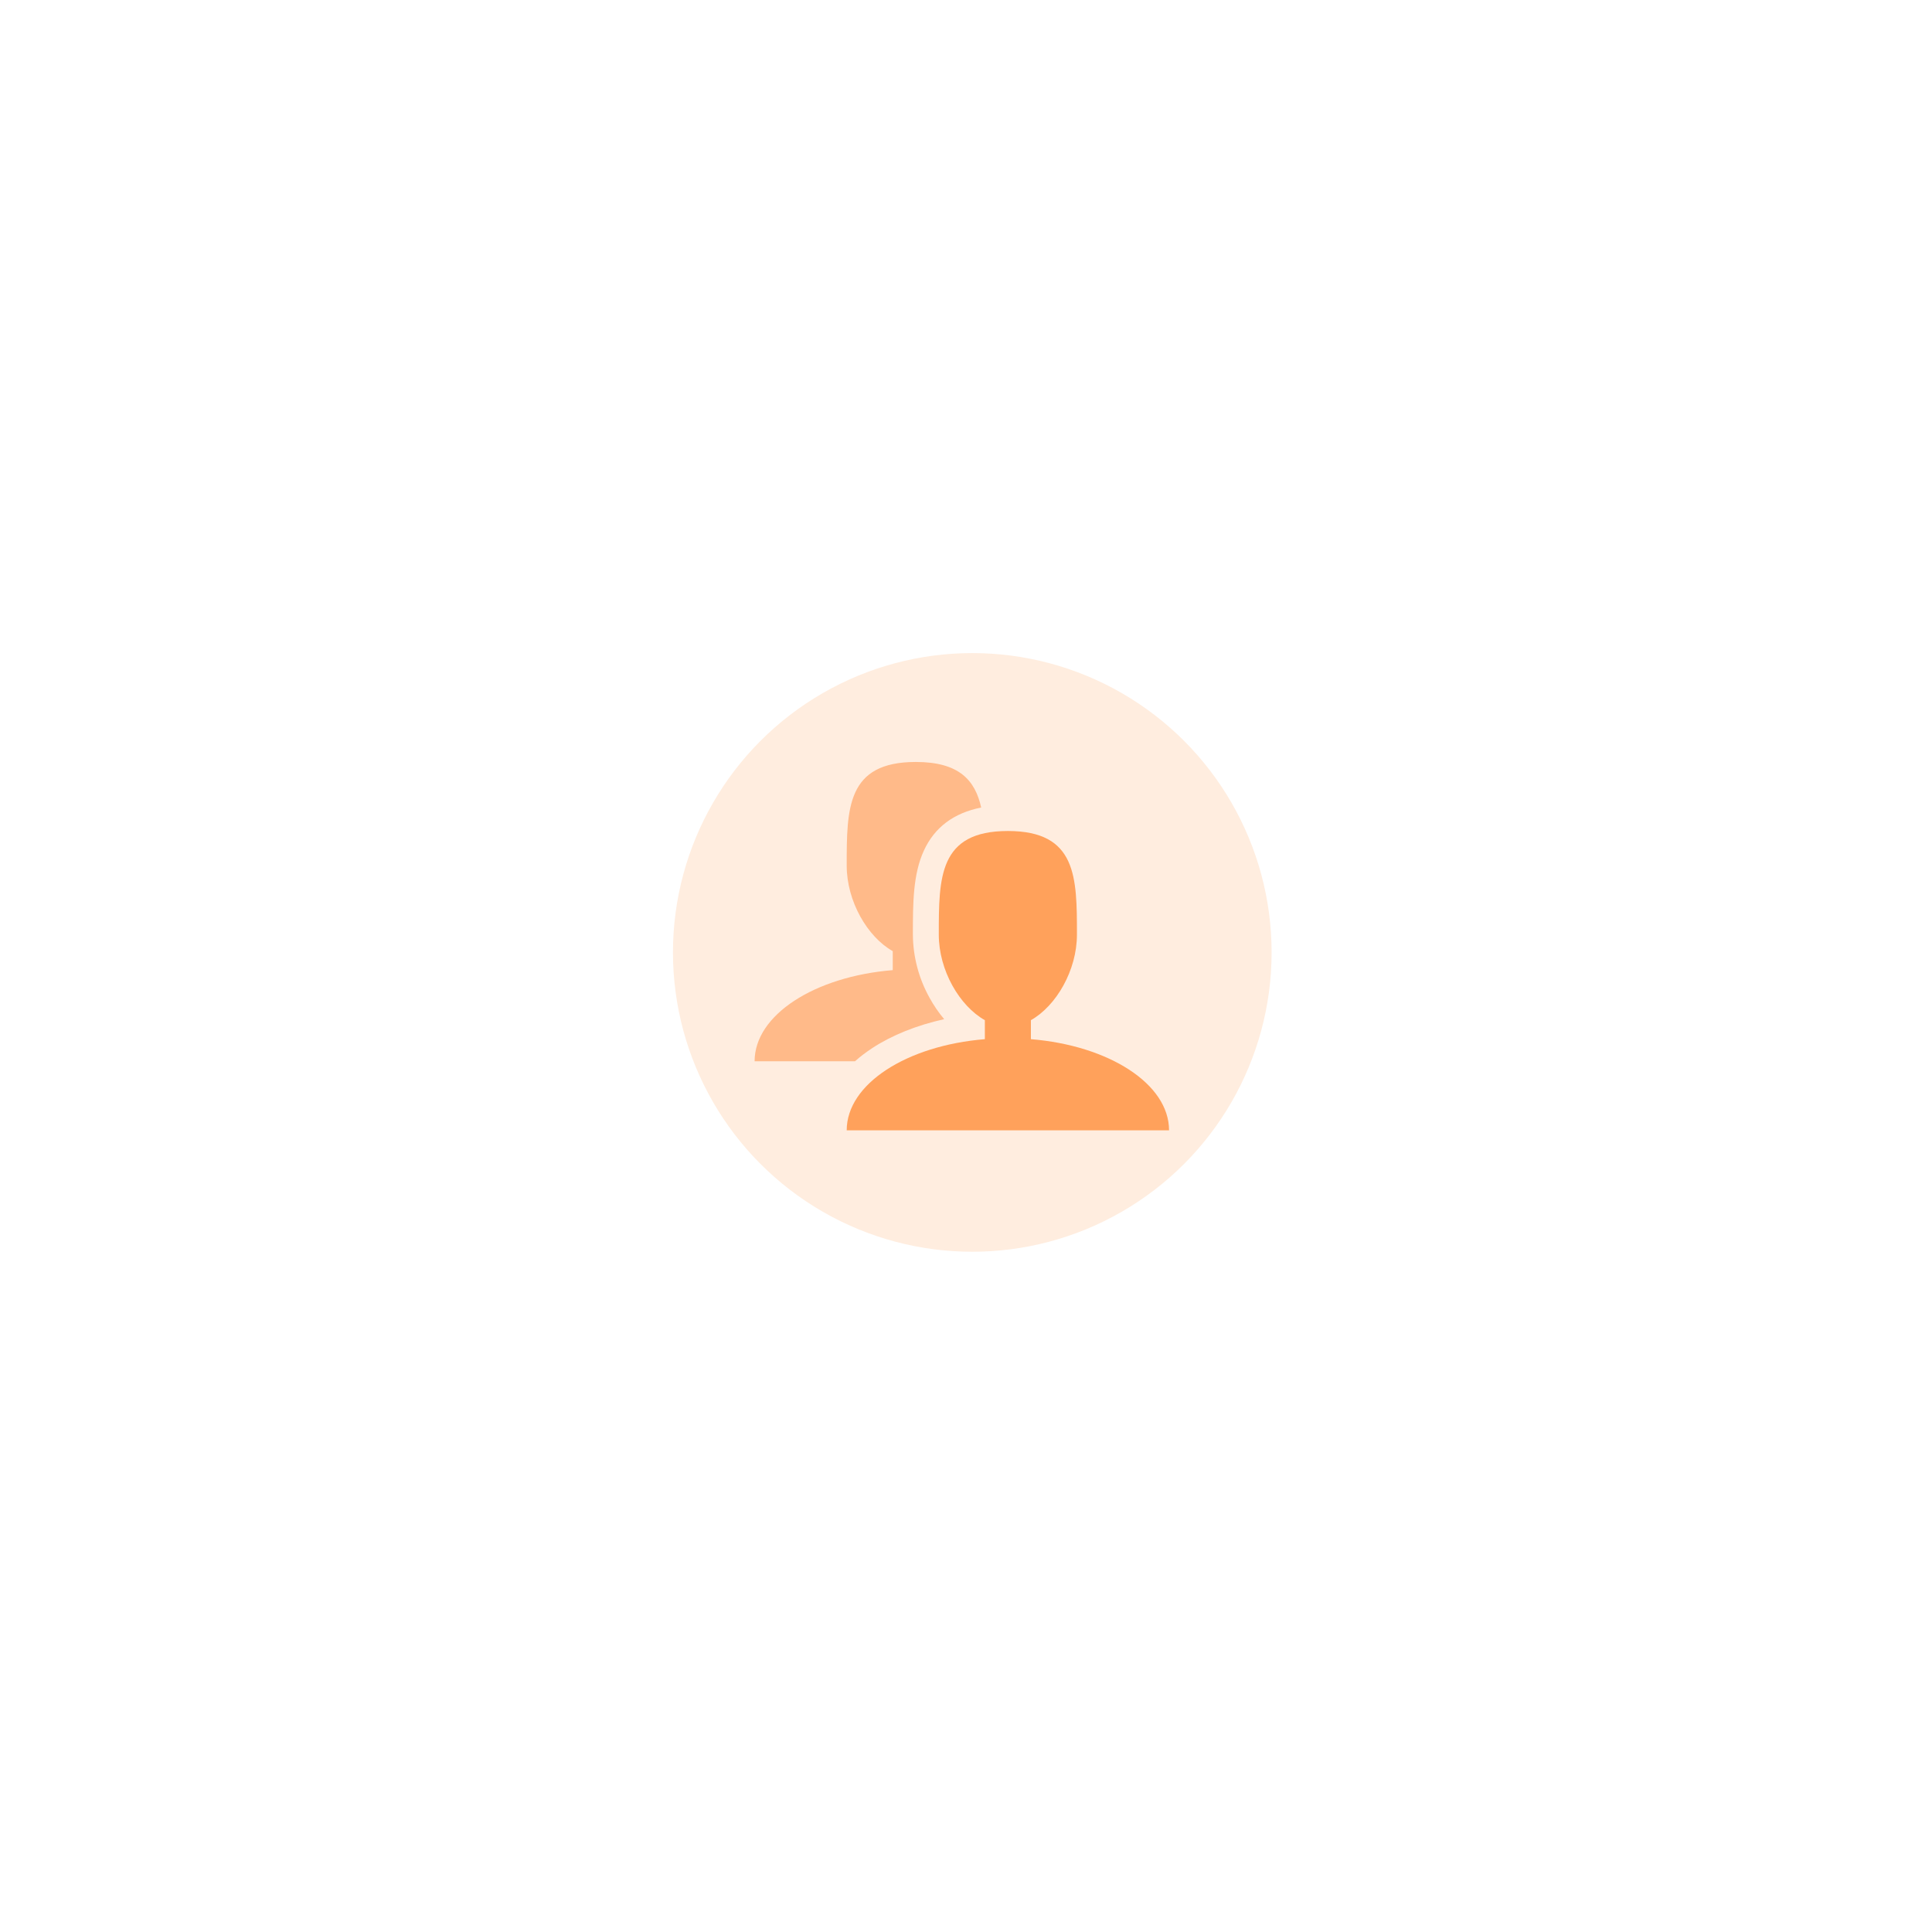 <svg width="71" height="70" viewBox="0 0 71 70" fill="none" xmlns="http://www.w3.org/2000/svg">
<g filter="url(#filter0_d_5009_790)">
<circle cx="35.731" cy="27" r="11" fill="#FFEDDF"/>
<g clip-path="url(#clip0_5009_790)">
<path d="M37.885 30.188V29.49C38.817 28.965 39.577 27.656 39.577 26.346C39.577 24.243 39.577 22.538 37.039 22.538C34.5 22.538 34.5 24.243 34.5 26.346C34.5 27.656 35.26 28.965 36.193 29.49V30.188C33.322 30.423 31.116 31.833 31.116 33.538H42.962C42.962 31.833 40.755 30.423 37.885 30.188Z" fill="#FFA15B"/>
<path d="M32.056 30.515C32.788 30.037 33.697 29.674 34.698 29.453C34.494 29.211 34.315 28.949 34.163 28.672C33.766 27.961 33.554 27.162 33.548 26.347C33.548 25.21 33.548 24.135 33.953 23.256C34.345 22.403 35.052 21.874 36.058 21.676C35.835 20.665 35.239 20.001 33.654 20.001C31.116 20.001 31.116 21.706 31.116 23.809C31.116 25.119 31.875 26.427 32.808 26.953V27.651C29.938 27.885 27.731 29.296 27.731 31.001H31.419C31.611 30.83 31.824 30.668 32.056 30.516V30.515Z" fill="#FFBA89"/>
</g>
</g>
<defs>
<filter id="filter0_d_5009_790" x="0.731" y="0" width="70" height="70" filterUnits="userSpaceOnUse" color-interpolation-filters="sRGB">
<feFlood flood-opacity="0" result="BackgroundImageFix"/>
<feColorMatrix in="SourceAlpha" type="matrix" values="0 0 0 0 0 0 0 0 0 0 0 0 0 0 0 0 0 0 127 0" result="hardAlpha"/>
<feOffset dy="8"/>
<feGaussianBlur stdDeviation="12"/>
<feColorMatrix type="matrix" values="0 0 0 0 0.122 0 0 0 0 0.122 0 0 0 0 0.198 0 0 0 0.06 0"/>
<feBlend mode="normal" in2="BackgroundImageFix" result="effect1_dropShadow_5009_790"/>
<feBlend mode="normal" in="SourceGraphic" in2="effect1_dropShadow_5009_790" result="shape"/>
</filter>
<clipPath id="clip0_5009_790">
<rect width="15.231" height="13.539" fill="white" transform="translate(27.731 20)"/>
</clipPath>
</defs>
</svg>
